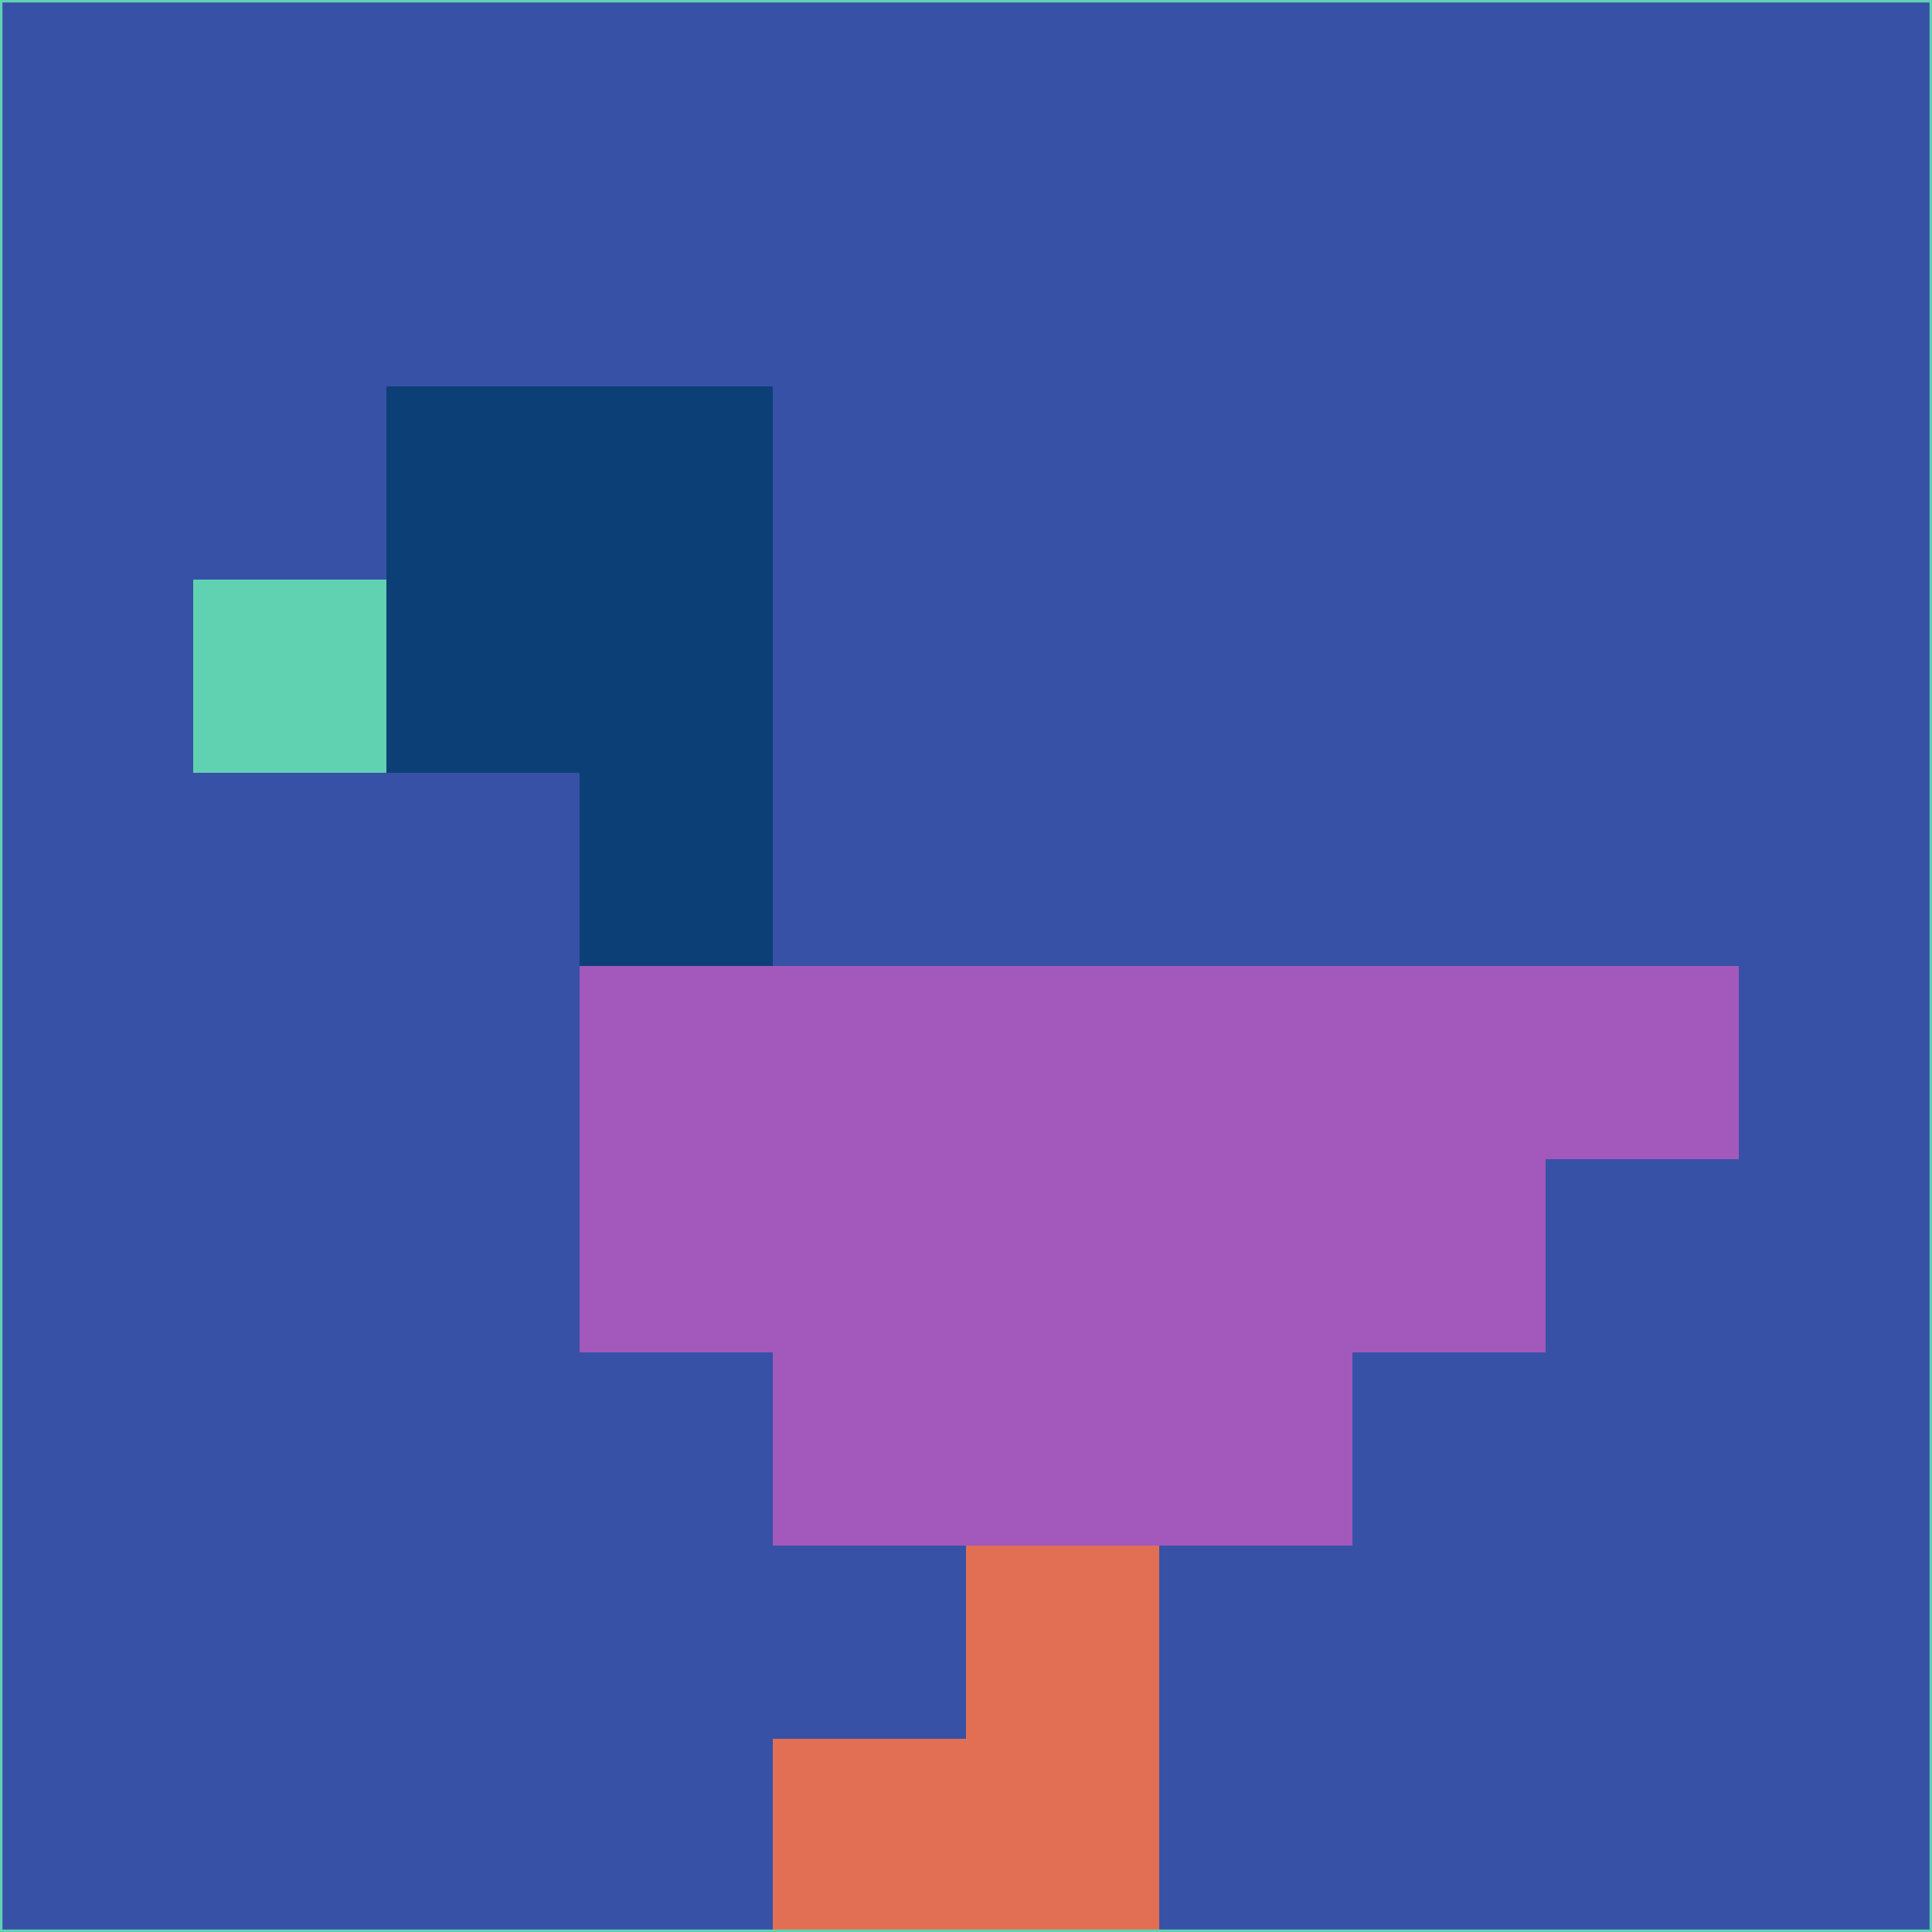 <svg xmlns="http://www.w3.org/2000/svg" version="1.1" width="785" height="785">
  <title>'goose-pfp-694263' by Dmitri Cherniak (Cyberpunk Edition)</title>
  <desc>
    seed=5620
    backgroundColor=#3751a7
    padding=20
    innerPadding=0
    timeout=500
    dimension=1
    border=false
    Save=function(){return n.handleSave()}
    frame=12

    Rendered at 2024-09-15T22:37:00.280Z
    Generated in 1ms
    Modified for Cyberpunk theme with new color scheme
  </desc>
  <defs/>
  <rect width="100%" height="100%" fill="#3751a7"/>
  <g>
    <g id="0-0">
      <rect x="0" y="0" height="785" width="785" fill="#3751a7"/>
      <g>
        <!-- Neon blue -->
        <rect id="0-0-2-2-2-2" x="157" y="157" width="157" height="157" fill="#0d3f77"/>
        <rect id="0-0-3-2-1-4" x="235.5" y="157" width="78.5" height="314" fill="#0d3f77"/>
        <!-- Electric purple -->
        <rect id="0-0-4-5-5-1" x="314" y="392.5" width="392.5" height="78.5" fill="#a358bc"/>
        <rect id="0-0-3-5-5-2" x="235.5" y="392.5" width="392.5" height="157" fill="#a358bc"/>
        <rect id="0-0-4-5-3-3" x="314" y="392.5" width="235.5" height="235.5" fill="#a358bc"/>
        <!-- Neon pink -->
        <rect id="0-0-1-3-1-1" x="78.5" y="235.5" width="78.5" height="78.5" fill="#61d2b1"/>
        <!-- Cyber yellow -->
        <rect id="0-0-5-8-1-2" x="392.5" y="628" width="78.5" height="157" fill="#e26f53"/>
        <rect id="0-0-4-9-2-1" x="314" y="706.5" width="157" height="78.5" fill="#e26f53"/>
      </g>
      <rect x="0" y="0" stroke="#61d2b1" stroke-width="2" height="785" width="785" fill="none"/>
    </g>
  </g>
  <script xmlns=""/>
</svg>